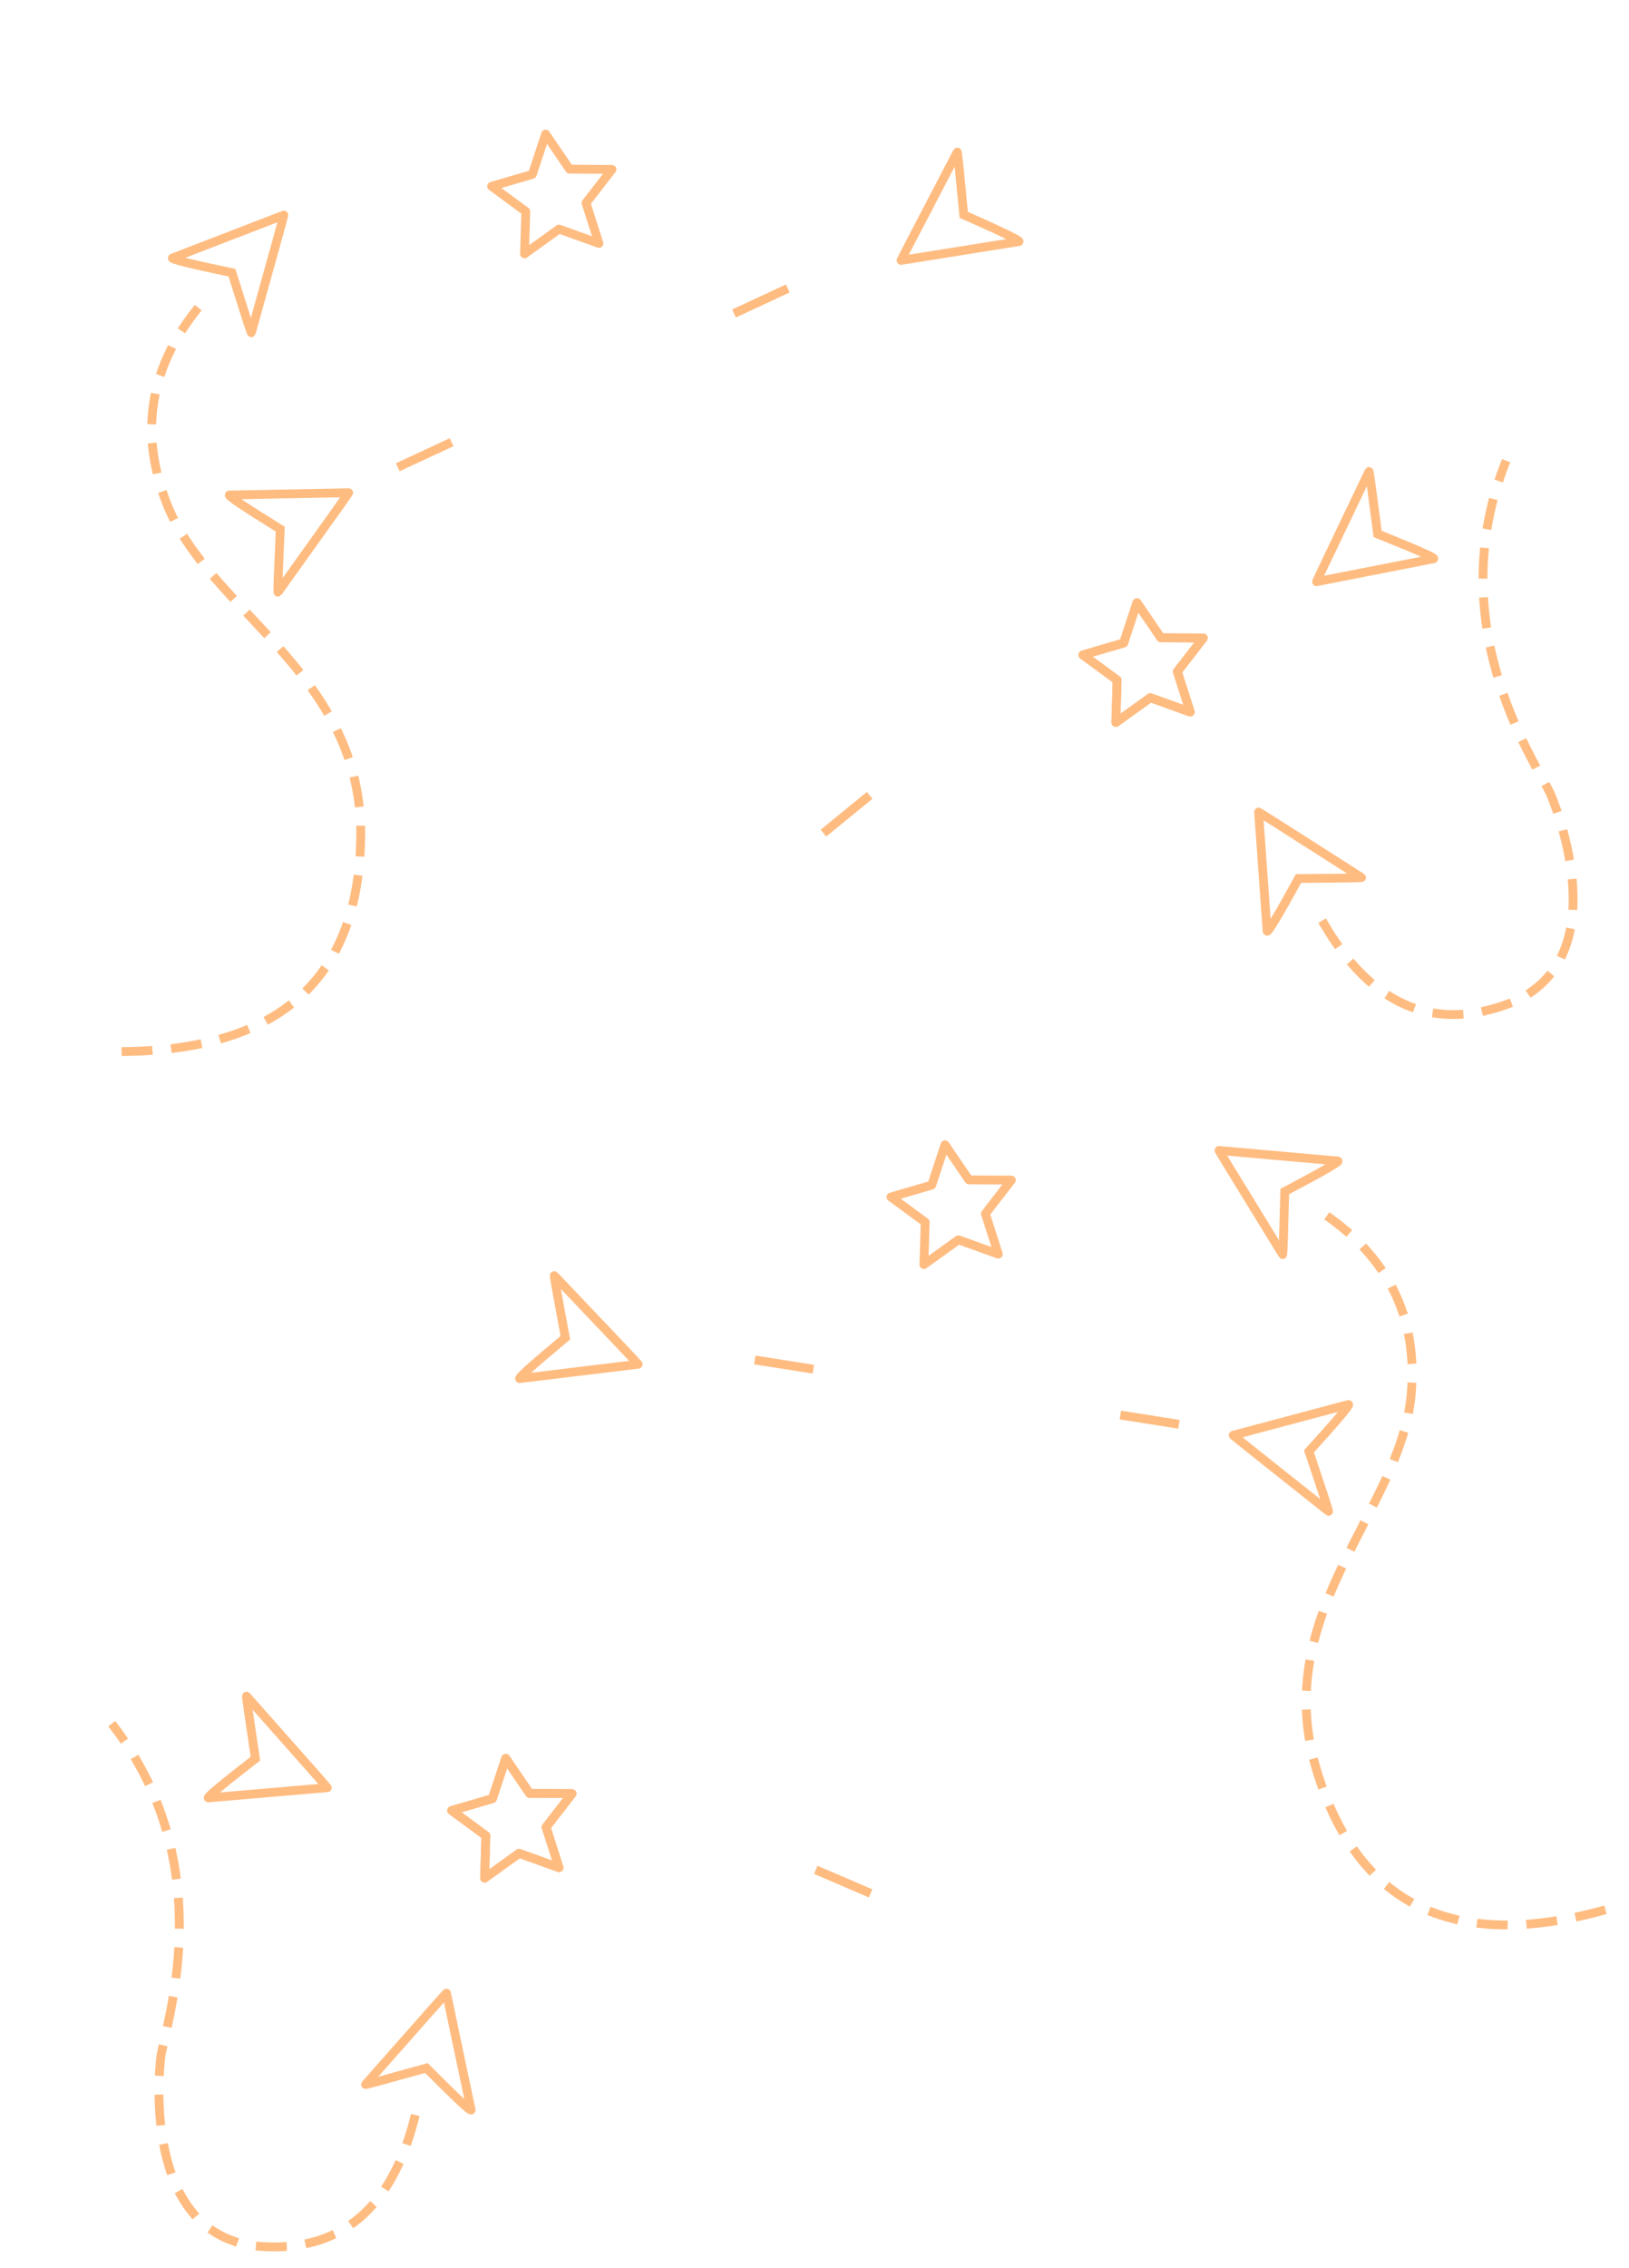 <?xml version="1.0" encoding="UTF-8"?>
<svg width="1478px" height="2057px" viewBox="0 0 1478 2057" version="1.1" xmlns="http://www.w3.org/2000/svg" xmlns:xlink="http://www.w3.org/1999/xlink">
    <title>Background</title>
    <defs>
        <circle id="path-1" cx="622.336" cy="682.756" r="59"></circle>
        <mask id="mask-2" maskContentUnits="userSpaceOnUse" maskUnits="objectBoundingBox" x="0" y="0" width="118" height="118" fill="white">
            <use xlink:href="#path-1"></use>
        </mask>
        <circle id="path-3" cx="624.678" cy="677.204" r="129"></circle>
        <mask id="mask-4" maskContentUnits="userSpaceOnUse" maskUnits="objectBoundingBox" x="0" y="0" width="258" height="258" fill="white">
            <use xlink:href="#path-3"></use>
        </mask>
        <circle id="path-5" cx="622.336" cy="682.756" r="59"></circle>
        <mask id="mask-6" maskContentUnits="userSpaceOnUse" maskUnits="objectBoundingBox" x="0" y="0" width="118" height="118" fill="white">
            <use xlink:href="#path-5"></use>
        </mask>
        <circle id="path-7" cx="624.678" cy="677.204" r="129"></circle>
        <mask id="mask-8" maskContentUnits="userSpaceOnUse" maskUnits="objectBoundingBox" x="0" y="0" width="258" height="258" fill="white">
            <use xlink:href="#path-7"></use>
        </mask>
    </defs>
    <g id="Welcome" stroke="none" stroke-width="1" fill="none" fill-rule="evenodd">
        <g id="Desktop-HD" transform="translate(60, 60)" stroke="#FFBC81">
            <g id="Background" transform="translate(-54.161, -54.296)">
                <g id="Minimap-Asteroids-Background" transform="translate(718.5, 541.5) rotate(-8) translate(-718.5, -541.5) translate(57, 88)">
                    <path d="M210.196,22.296 C210.219,22.113 213.207,27.976 219.161,39.883 C225.114,51.79 238.626,78.928 259.697,121.296 C259.786,121.738 243.286,112.176 210.196,92.608 C177.536,111.604 161.196,120.36 161.175,118.874 L201.399,39.627 L210.196,22.296 Z" id="Triangle" stroke-width="8" transform="translate(210.436, 71.801) rotate(50) translate(-210.436, -71.801) "></path>
                    <g id="Line-2" transform="translate(0.201, 114.708)" stroke-dasharray="20,25" stroke-linecap="square" stroke-width="8">
                        <path d="M0.652,656.315 C140.028,673.784 219.371,619.308 238.683,492.887 C261.13,345.934 130.152,271.864 106.12,168.221 C91.002,103.021 107.809,47.004 156.54,0.168" id="Line"></path>
                    </g>
                    <path d="M224.766,265.005 C224.789,264.823 227.777,270.685 233.731,282.592 C239.684,294.499 253.196,321.637 274.267,364.005 C274.356,364.448 257.856,354.885 224.766,335.317 C192.106,354.313 175.765,363.069 175.745,361.584 L215.969,282.337 L224.766,265.005 Z" id="Triangle" stroke-width="8" transform="translate(225.006, 314.511) rotate(70) translate(-225.006, -314.511) "></path>
                    <path d="M1068.014,695 C1068.037,694.817 1071.025,700.679 1076.979,712.586 C1082.933,724.493 1096.445,751.631 1117.515,794 C1117.604,794.442 1101.104,784.879 1068.014,765.311 C1035.354,784.308 1019.014,793.063 1018.994,791.578 L1059.217,712.331 L1068.014,695 Z" id="Triangle" stroke-width="8" transform="translate(1068.254, 744.505) rotate(-23) translate(-1068.254, -744.505) "></path>
                    <path d="M1172.382,424.988 C1172.405,424.805 1175.393,430.667 1181.346,442.574 C1187.3,454.481 1200.812,481.619 1221.882,523.988 C1221.972,524.43 1205.471,514.867 1172.382,495.299 C1139.721,514.296 1123.381,523.051 1123.361,521.566 L1163.585,442.319 L1172.382,424.988 Z" id="Triangle" stroke-width="8" transform="translate(1172.622, 474.493) rotate(-120) translate(-1172.622, -474.493) "></path>
                    <path d="M840.442,85.496 C840.465,85.313 843.453,91.175 849.407,103.082 C855.36,114.989 868.872,142.127 889.943,184.496 C890.032,184.938 873.532,175.375 840.442,155.807 C807.782,174.804 791.442,183.559 791.421,182.074 L831.645,102.827 L840.442,85.496 Z" id="Triangle" stroke-width="8" transform="translate(840.682, 135.001) rotate(-118) translate(-840.682, -135.001) "></path>
                    <polygon id="Star" stroke-width="8" stroke-linejoin="round" points="965.819 582.628 931.727 600.551 938.238 562.59 910.658 535.705 948.773 530.167 965.819 495.628 982.865 530.167 1020.98 535.705 993.4 562.59 999.911 600.551"></polygon>
                    <polygon id="Star" stroke-width="8" stroke-linejoin="round" points="965.819 582.628 931.727 600.551 938.238 562.59 910.658 535.705 948.773 530.167 965.819 495.628 982.865 530.167 1020.98 535.705 993.4 562.59 999.911 600.551"></polygon>
                    <polygon id="Star" stroke-width="8" stroke-linejoin="round" points="493.691 87.116 459.6 105.039 466.11 67.078 438.53 40.193 476.645 34.655 493.691 0.116 510.737 34.655 548.852 40.193 521.272 67.078 527.783 105.039"></polygon>
                    <path d="M1093.584,808.21 C1125.425,885.436 1175.969,917.212 1245.215,903.539 C1349.084,883.028 1319.988,745.265 1313.472,720.447 C1306.957,695.629 1234.558,559.499 1313.472,418.213" id="Line-3" stroke-width="8" stroke-linecap="square" stroke-dasharray="20,25"></path>
                    <use id="Oval" mask="url(#mask-2)" stroke-width="16" stroke-dasharray="40,30" xlink:href="#path-1"></use>
                    <use id="Oval" mask="url(#mask-4)" stroke-width="16" stroke-dasharray="40,120" transform="translate(624.678, 677.204) rotate(-6) translate(-624.678, -677.204) " xlink:href="#path-3"></use>
                    <line x1="698.696" y1="638.404" x2="657.668" y2="659.508" id="Line-4" stroke-width="8" stroke-linecap="square" transform="translate(678.182, 648.956) rotate(-4) translate(-678.182, -648.956) "></line>
                    <line x1="366.859" y1="267.666" x2="322.214" y2="277.923" id="Line-4" stroke-width="8" stroke-linecap="square" transform="translate(344.714, 272.819) rotate(-4) translate(-344.714, -272.819) "></line>
                    <line x1="688.349" y1="172.039" x2="643.703" y2="182.296" id="Line-4" stroke-width="8" stroke-linecap="square" transform="translate(666.203, 177.192) rotate(-4) translate(-666.203, -177.192) "></line>
                </g>
                <g id="Minimap-Asteroids-Background" transform="translate(748.5, 1504.796) scale(-1, 1) rotate(8) translate(-748.5, -1504.796) translate(87, 1051.296)">
                    <path d="M210.196,22.296 C210.219,22.113 213.207,27.976 219.161,39.883 C225.114,51.79 238.626,78.928 259.697,121.296 C259.786,121.738 243.286,112.176 210.196,92.608 C177.536,111.604 161.196,120.36 161.175,118.874 L201.399,39.627 L210.196,22.296 Z" id="Triangle" stroke-width="8" transform="translate(210.436, 71.801) rotate(50) translate(-210.436, -71.801) "></path>
                    <g id="Line-2" transform="translate(0.201, 114.708)" stroke-dasharray="20,25" stroke-linecap="square" stroke-width="8">
                        <path d="M0.652,656.315 C140.028,673.784 219.371,619.308 238.683,492.887 C261.13,345.934 130.152,271.864 106.12,168.221 C91.002,103.021 107.809,47.004 156.54,0.168" id="Line"></path>
                    </g>
                    <path d="M224.766,265.005 C224.789,264.823 227.777,270.685 233.731,282.592 C239.684,294.499 253.196,321.637 274.267,364.005 C274.356,364.448 257.856,354.885 224.766,335.317 C192.106,354.313 175.765,363.069 175.745,361.584 L215.969,282.337 L224.766,265.005 Z" id="Triangle" stroke-width="8" transform="translate(225.006, 314.511) rotate(70) translate(-225.006, -314.511) "></path>
                    <path d="M1068.014,695 C1068.037,694.817 1071.025,700.679 1076.979,712.586 C1082.933,724.493 1096.445,751.631 1117.515,794 C1117.604,794.442 1101.104,784.879 1068.014,765.311 C1035.354,784.308 1019.014,793.063 1018.994,791.578 L1059.217,712.331 L1068.014,695 Z" id="Triangle" stroke-width="8" transform="translate(1068.254, 744.505) rotate(-23) translate(-1068.254, -744.505) "></path>
                    <path d="M1172.382,424.988 C1172.405,424.805 1175.393,430.667 1181.346,442.574 C1187.3,454.481 1200.812,481.619 1221.882,523.988 C1221.972,524.43 1205.471,514.867 1172.382,495.299 C1139.721,514.296 1123.381,523.051 1123.361,521.566 L1163.585,442.319 L1172.382,424.988 Z" id="Triangle" stroke-width="8" transform="translate(1172.622, 474.493) rotate(-120) translate(-1172.622, -474.493) "></path>
                    <path d="M840.442,85.496 C840.465,85.313 843.453,91.175 849.407,103.082 C855.36,114.989 868.872,142.127 889.943,184.496 C890.032,184.938 873.532,175.375 840.442,155.807 C807.782,174.804 791.442,183.559 791.421,182.074 L831.645,102.827 L840.442,85.496 Z" id="Triangle" stroke-width="8" transform="translate(840.682, 135.001) rotate(-118) translate(-840.682, -135.001) "></path>
                    <polygon id="Star" stroke-width="8" stroke-linejoin="round" points="965.819 582.628 931.727 600.551 938.238 562.59 910.658 535.705 948.773 530.167 965.819 495.628 982.865 530.167 1020.98 535.705 993.4 562.59 999.911 600.551"></polygon>
                    <polygon id="Star" stroke-width="8" stroke-linejoin="round" points="965.819 582.628 931.727 600.551 938.238 562.59 910.658 535.705 948.773 530.167 965.819 495.628 982.865 530.167 1020.98 535.705 993.4 562.59 999.911 600.551"></polygon>
                    <polygon id="Star" stroke-width="8" stroke-linejoin="round" points="493.691 87.116 459.6 105.039 466.11 67.078 438.53 40.193 476.645 34.655 493.691 0.116 510.737 34.655 548.852 40.193 521.272 67.078 527.783 105.039"></polygon>
                    <path d="M1093.584,808.21 C1125.425,885.436 1175.969,917.212 1245.215,903.539 C1349.084,883.028 1319.988,745.265 1313.472,720.447 C1306.957,695.629 1234.558,559.499 1313.472,418.213" id="Line-3" stroke-width="8" stroke-linecap="square" stroke-dasharray="20,25"></path>
                    <use id="Oval" mask="url(#mask-6)" stroke-width="16" stroke-dasharray="40,30" xlink:href="#path-5"></use>
                    <use id="Oval" mask="url(#mask-8)" stroke-width="16" stroke-dasharray="40,120" transform="translate(624.678, 677.204) rotate(-6) translate(-624.678, -677.204) " xlink:href="#path-7"></use>
                    <line x1="698.696" y1="638.404" x2="657.668" y2="659.508" id="Line-4" stroke-width="8" stroke-linecap="square" transform="translate(678.182, 648.956) rotate(-4) translate(-678.182, -648.956) "></line>
                    <line x1="366.859" y1="267.666" x2="322.214" y2="277.923" id="Line-4" stroke-width="8" stroke-linecap="square" transform="translate(344.714, 272.819) rotate(-4) translate(-344.714, -272.819) "></line>
                    <line x1="688.349" y1="172.039" x2="643.703" y2="182.296" id="Line-4" stroke-width="8" stroke-linecap="square" transform="translate(666.203, 177.192) rotate(-4) translate(-666.203, -177.192) "></line>
                </g>
            </g>
        </g>
    </g>
</svg>